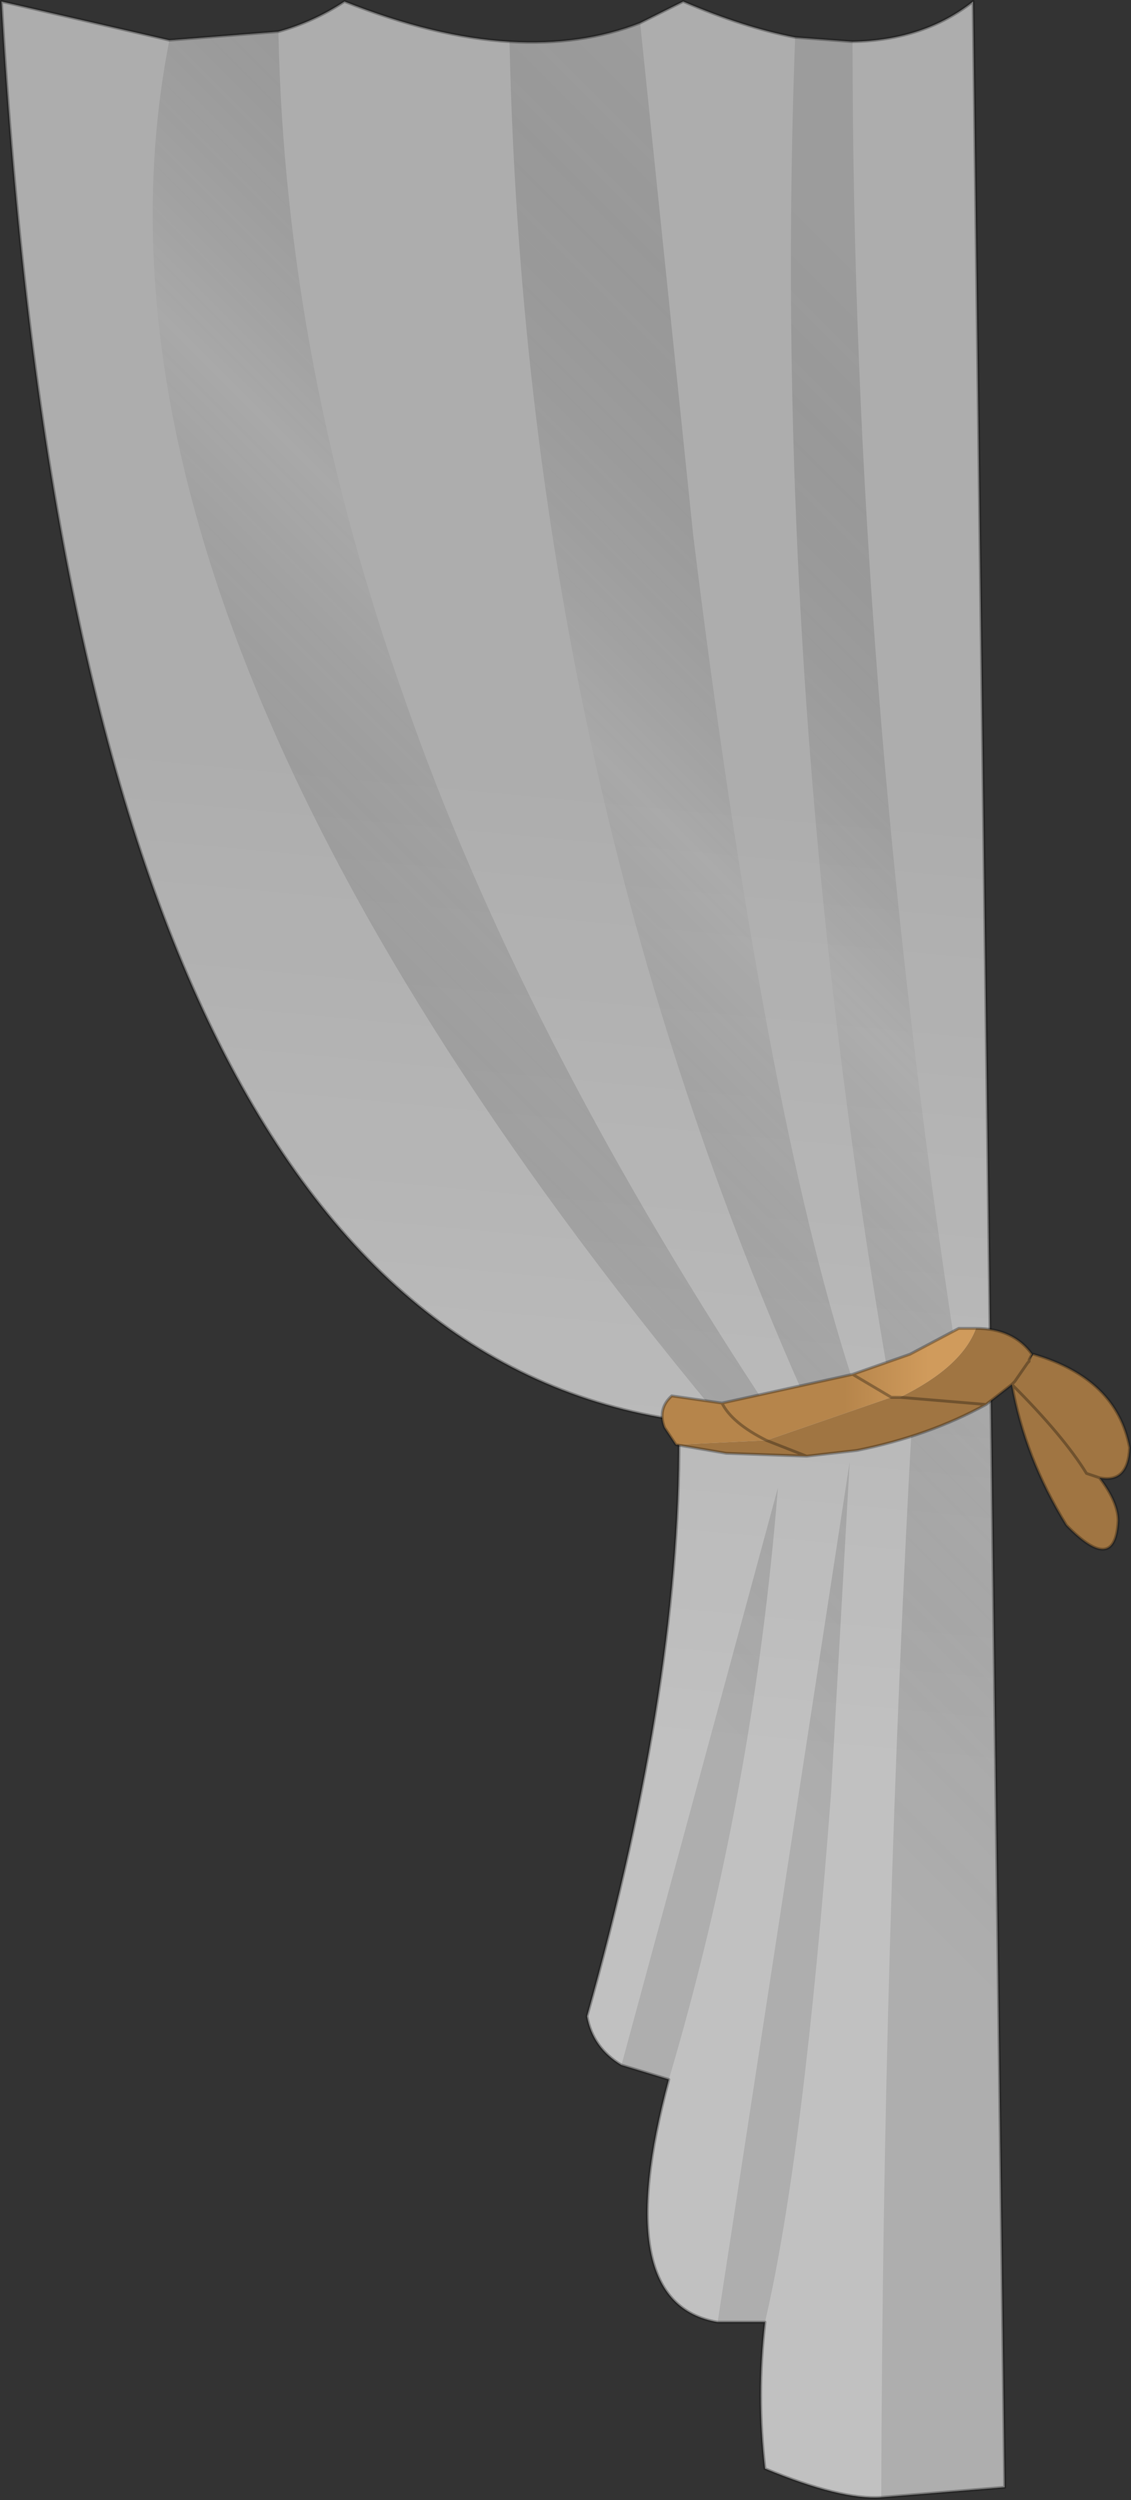 <?xml version="1.0" encoding="UTF-8" standalone="no"?>
<svg xmlns:ffdec="https://www.free-decompiler.com/flash" xmlns:xlink="http://www.w3.org/1999/xlink" ffdec:objectType="frame" height="87.05px" width="39.4px" xmlns="http://www.w3.org/2000/svg">
  <rect width="100%" height="100%" fill="#333333" stroke="none"/>
  <g transform="matrix(1.0, 0.0, 0.0, 1.0, 34.0, 0.05)">
    <use ffdec:characterId="1" height="87.05" transform="matrix(1.0, 0.0, 0.0, 1.0, -34.0, -0.05)" width="39.4" xlink:href="#decoration295-shape0"/>
  </g>
  <defs>
    <g id="decoration295-shape0" transform="matrix(1.0, 0.0, 0.0, 1.0, 34.0, 0.05)">
      <path d="M-10.2 0.0 Q-8.1 0.9 -6.3 1.25 L-4.3 1.4 Q-1.8 1.35 -0.1 0.0 L1.0 86.55 -3.3 86.9 Q-4.7 87.0 -7.35 85.9 -7.65 83.35 -7.35 80.8 L-9.0 80.8 Q-12.8 80.15 -10.7 72.35 L-12.35 71.85 Q-13.35 71.25 -13.55 70.15 -10.2 58.25 -10.35 49.4 -31.3 46.4 -33.95 0.0 L-28.1 1.35 -24.3 1.05 Q-23.05 0.7 -22.0 0.0 -18.85 1.25 -16.25 1.4 -13.75 1.55 -11.7 0.75 L-10.2 0.0" fill="url(#decoration295-gradient0)" fill-rule="evenodd" stroke="none"/>
      <path d="M-10.2 0.0 Q-8.1 0.9 -6.3 1.25 L-4.3 1.4 Q-1.8 1.35 -0.1 0.0 L1.0 86.55 -3.3 86.9 Q-4.7 87.0 -7.35 85.9 -7.65 83.35 -7.35 80.8 L-9.0 80.8 Q-12.8 80.15 -10.7 72.35 L-12.35 71.85 Q-13.35 71.25 -13.55 70.15 -10.2 58.25 -10.35 49.4 -31.3 46.4 -33.95 0.0 L-28.1 1.35 -24.3 1.05 Q-23.05 0.7 -22.0 0.0 -18.85 1.25 -16.25 1.4 -13.75 1.55 -11.7 0.75 L-10.2 0.0 Z" fill="none" stroke="#000000" stroke-linecap="round" stroke-linejoin="round" stroke-opacity="0.302" stroke-width="0.1"/>
      <path d="M1.0 86.55 L-3.3 86.9 Q-3.25 67.6 -2.2 48.9 L0.5 47.7 1.0 86.55 M-4.3 1.4 Q-4.3 23.6 -0.7 47.0 L-3.1 47.6 Q-7.15 24.05 -6.3 1.25 L-4.3 1.4 M-9.85 18.6 Q-7.4 38.4 -4.35 47.85 L-6.1 48.3 Q-15.7 26.55 -16.25 1.4 -13.75 1.55 -11.7 0.75 L-9.85 18.6 M-24.3 1.15 Q-24.05 12.65 -19.9 24.3 -15.9 35.8 -7.5 48.6 -8.45 48.65 -9.1 49.1 -32.05 21.45 -28.1 1.35 L-24.3 1.05 -24.3 1.15 M-5.05 62.4 Q-6.0 75.0 -7.35 80.8 L-9.0 80.8 -4.4 50.85 -5.05 62.4 M-10.7 72.35 L-12.35 71.85 -6.9 51.75 Q-7.75 62.4 -10.7 72.35" fill="#000000" fill-opacity="0.098" fill-rule="evenodd" stroke="none"/>
      <path d="M1.0 86.55 L-3.3 86.9 Q-3.25 67.6 -2.2 48.9 L0.5 47.7 1.0 86.55 M-9.85 18.6 Q-7.4 38.4 -4.35 47.85 L-6.1 48.3 Q-15.7 26.55 -16.25 1.4 -13.75 1.55 -11.7 0.75 L-9.85 18.6 M-4.3 1.4 Q-4.3 23.6 -0.7 47.0 L-3.1 47.6 Q-7.15 24.05 -6.3 1.25 L-4.3 1.4 M-24.3 1.15 Q-24.05 12.65 -19.9 24.3 -15.9 35.8 -7.5 48.6 -8.45 48.65 -9.1 49.1 -32.05 21.45 -28.1 1.35 L-24.3 1.05 -24.3 1.15 M-10.7 72.35 L-12.35 71.85 -6.9 51.75 Q-7.75 62.4 -10.7 72.35 M-5.05 62.4 Q-6.0 75.0 -7.35 80.8 L-9.0 80.8 -4.4 50.85 -5.05 62.4" fill="url(#decoration295-gradient1)" fill-rule="evenodd" stroke="none"/>
      <path d="M0.0 46.2 Q1.3 46.2 1.95 47.1 L1.85 47.3 2.0 47.1 Q4.9 47.95 5.35 50.35 5.3 51.6 4.3 51.4 4.95 52.25 4.95 52.9 4.85 54.8 3.15 53.05 1.7 50.7 1.25 48.15 L0.35 48.85 Q-1.65 49.95 -4.15 50.45 L-5.9 50.65 -8.7 50.55 -10.45 50.25 -7.3 50.1 -2.95 48.6 -2.65 48.6 Q-0.5 47.55 0.0 46.2 M4.3 51.4 L3.85 51.25 Q3.05 49.95 1.25 48.15 L1.35 48.05 1.8 47.4 1.85 47.35 1.85 47.3 1.85 47.35 1.8 47.4 1.35 48.05 1.25 48.15 Q3.05 49.95 3.85 51.25 L4.3 51.4 M0.35 48.85 L-2.65 48.6 0.35 48.85 M-5.9 50.65 L-7.3 50.1 -5.9 50.65" fill="#a07542" fill-rule="evenodd" stroke="none"/>
      <path d="M-10.45 50.25 L-10.85 49.65 Q-11.1 49.0 -10.6 48.55 L-8.85 48.8 -4.3 47.8 -2.3 47.1 -0.6 46.2 0.0 46.2 Q-0.5 47.55 -2.65 48.6 L-2.95 48.6 -4.3 47.8 -2.95 48.6 -7.3 50.1 -10.45 50.25 M-8.85 48.8 Q-8.5 49.5 -7.3 50.1 -8.5 49.5 -8.85 48.8" fill="url(#decoration295-gradient2)" fill-rule="evenodd" stroke="none"/>
      <path d="M0.0 46.2 Q1.3 46.2 1.95 47.1 L1.85 47.3 1.85 47.35 1.8 47.4 1.35 48.05 1.25 48.15 Q3.05 49.95 3.85 51.25 L4.3 51.4 Q4.95 52.25 4.95 52.9 4.85 54.8 3.15 53.05 1.7 50.7 1.25 48.15 L0.35 48.85 Q-1.65 49.95 -4.15 50.45 L-5.9 50.65 -8.7 50.55 -10.45 50.25 -10.85 49.65 Q-11.1 49.0 -10.6 48.55 L-8.85 48.8 -4.3 47.8 -2.3 47.1 -0.6 46.2 0.0 46.2 M2.0 47.1 Q4.9 47.95 5.35 50.35 5.3 51.6 4.3 51.4 M-2.65 48.6 L0.35 48.85 M-4.3 47.8 L-2.95 48.6 -2.65 48.6 M-7.3 50.1 L-5.9 50.65 M-7.3 50.1 Q-8.5 49.5 -8.85 48.8" fill="none" stroke="#000000" stroke-linecap="round" stroke-linejoin="round" stroke-opacity="0.302" stroke-width="0.1"/>
    </g>
    <linearGradient gradientTransform="matrix(0.002, -0.021, 0.053, 0.005, -2.2, 45.6)" gradientUnits="userSpaceOnUse" id="decoration295-gradient0" spreadMethod="pad" x1="-819.2" x2="819.2">
      <stop offset="0.0" stop-color="#ffffff" stop-opacity="0.698"/>
      <stop offset="1.0" stop-color="#ffffff" stop-opacity="0.6"/>
    </linearGradient>
    <linearGradient gradientTransform="matrix(0.017, -0.017, 0.021, 0.021, -15.05, 26.1)" gradientUnits="userSpaceOnUse" id="decoration295-gradient1" spreadMethod="pad" x1="-819.2" x2="819.2">
      <stop offset="0.0" stop-color="#000000" stop-opacity="0.0"/>
      <stop offset="0.533" stop-color="#ffffff" stop-opacity="0.129"/>
      <stop offset="1.0" stop-color="#000000" stop-opacity="0.0"/>
    </linearGradient>
    <linearGradient gradientTransform="matrix(-0.002, 0.0, 0.0, 0.001, -2.95, 48.5)" gradientUnits="userSpaceOnUse" id="decoration295-gradient2" spreadMethod="pad" x1="-819.2" x2="819.2">
      <stop offset="0.106" stop-color="#d09b5c"/>
      <stop offset="1.0" stop-color="#b6854b"/>
    </linearGradient>
  </defs>
</svg>
